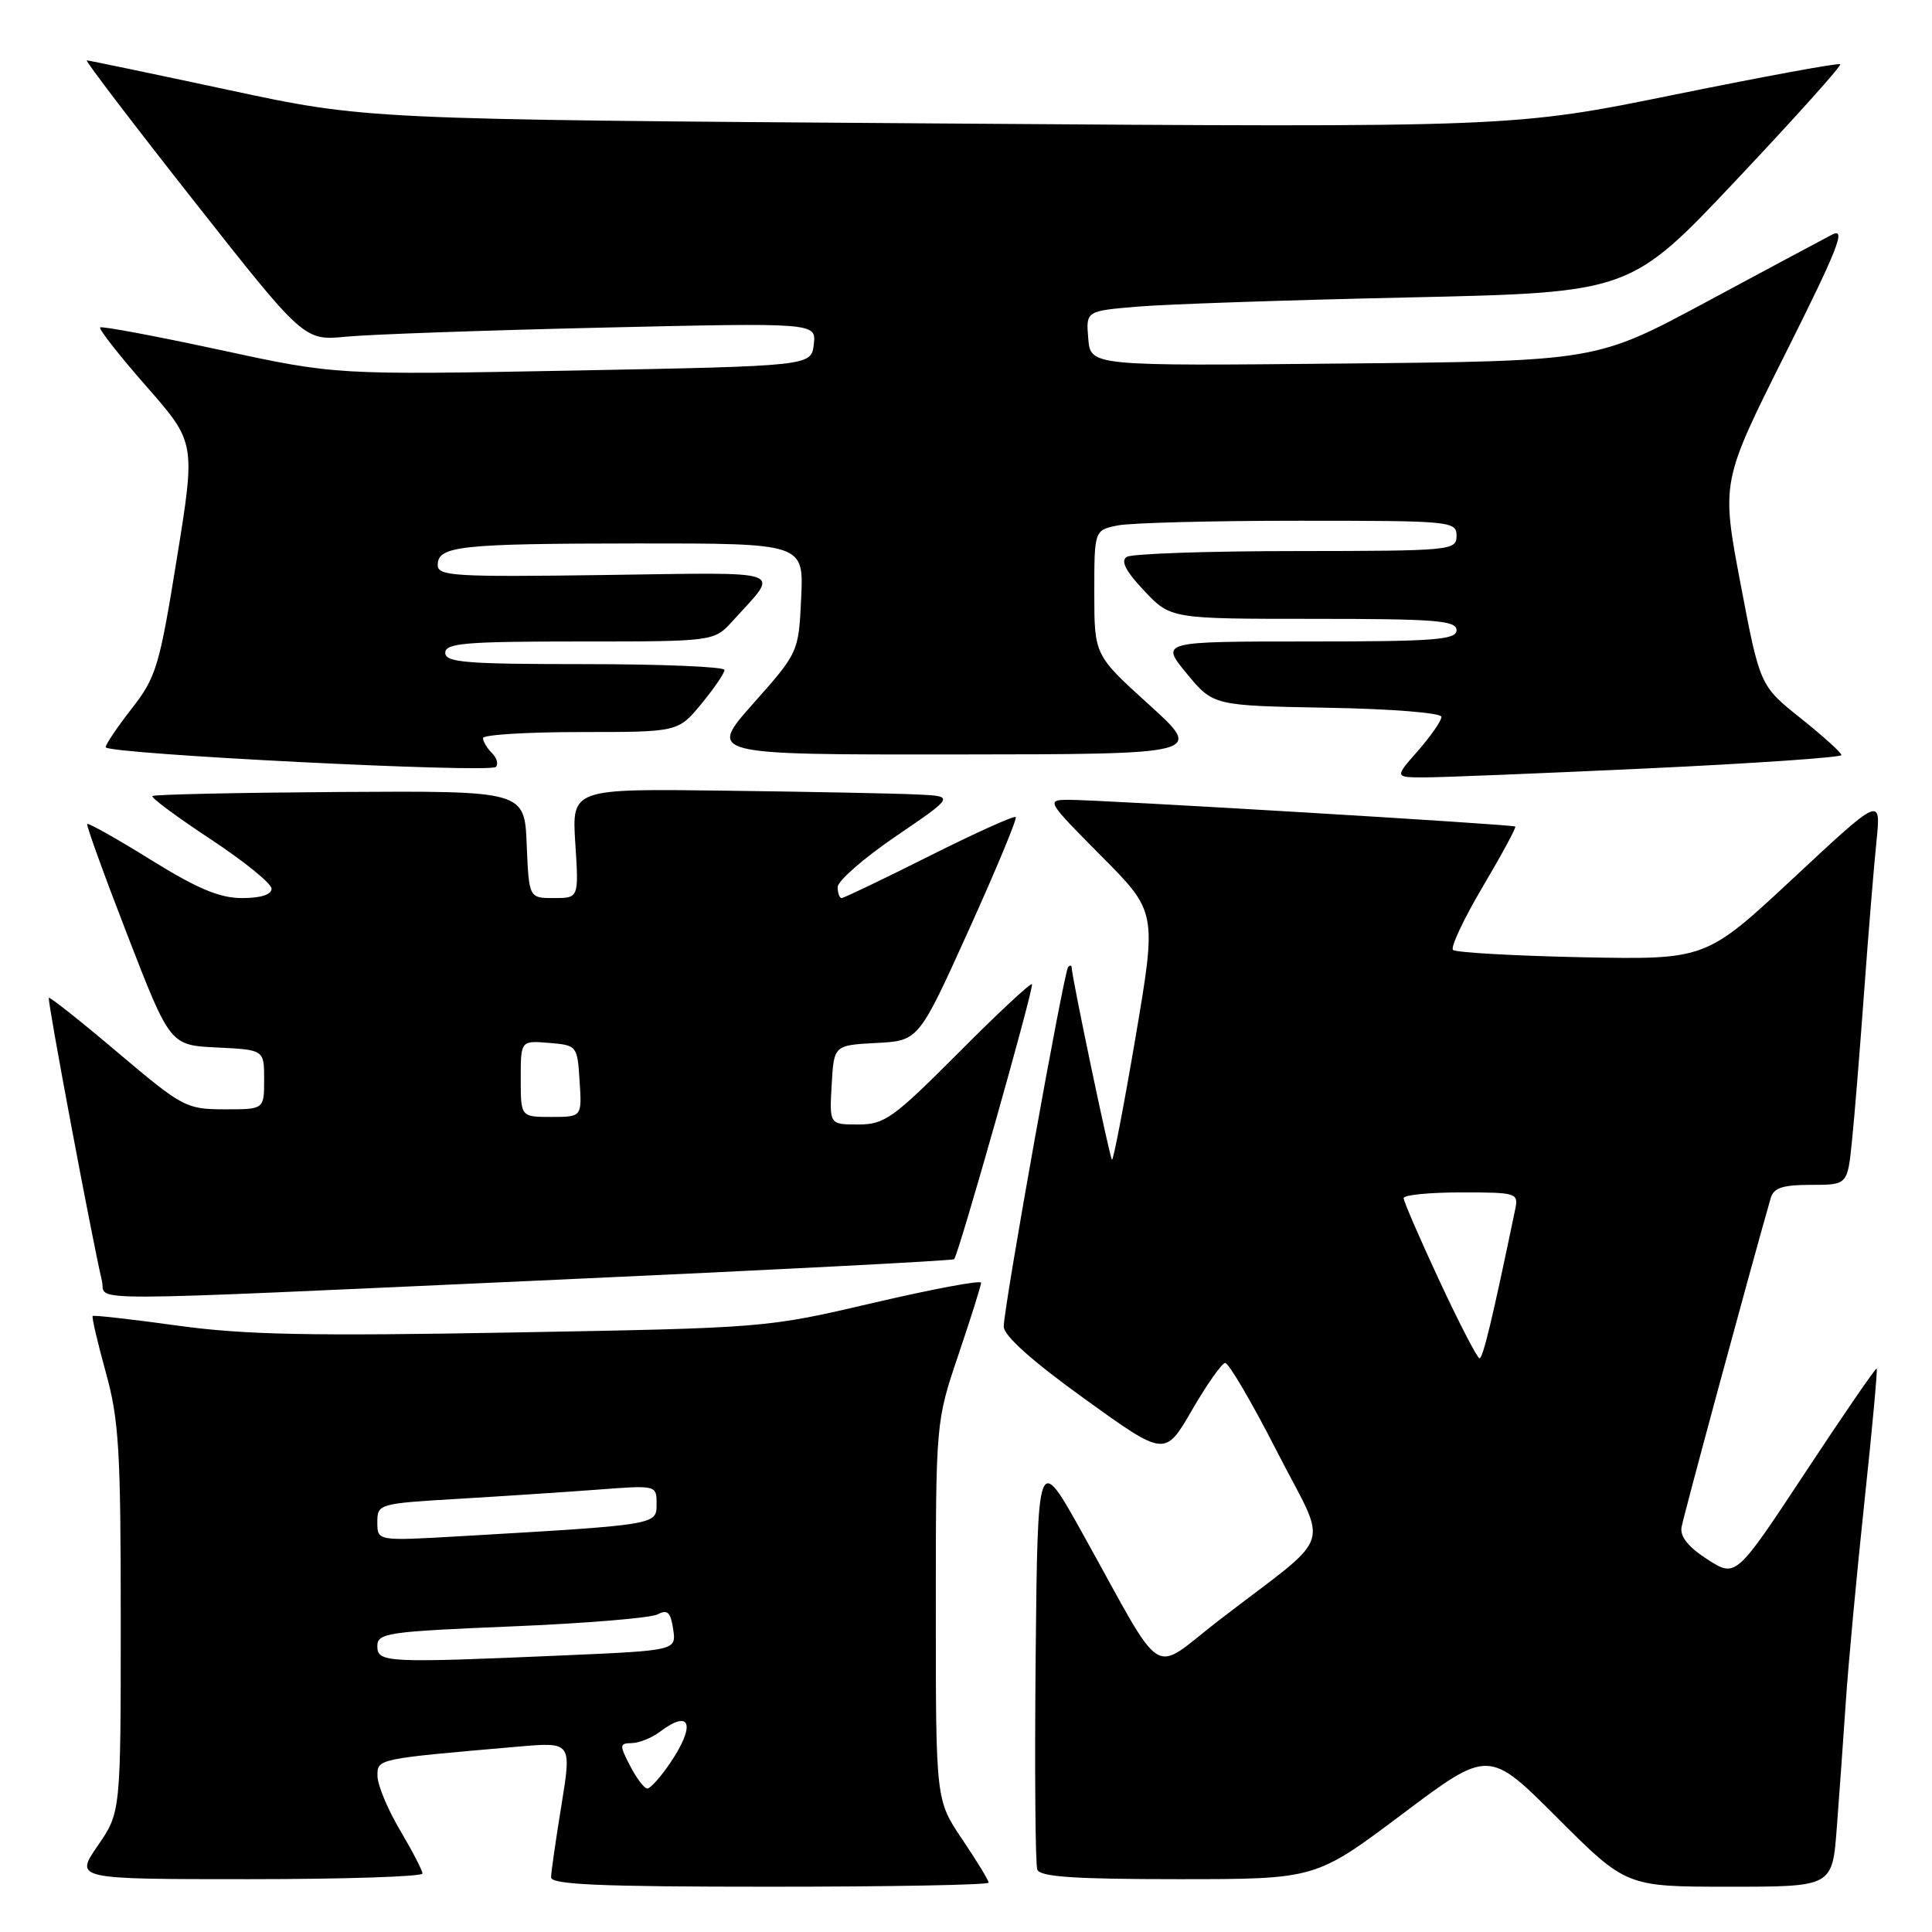 <?xml version="1.0" encoding="UTF-8" standalone="no"?>
<!DOCTYPE svg PUBLIC "-//W3C//DTD SVG 1.1//EN" "http://www.w3.org/Graphics/SVG/1.1/DTD/svg11.dtd" >
<svg xmlns="http://www.w3.org/2000/svg" xmlns:xlink="http://www.w3.org/1999/xlink" version="1.1" viewBox="0 0 256 256">
 <g >
 <path fill="currentColor"
d=" M 131.00 249.46 C 131.00 249.16 129.43 246.58 127.50 243.72 C 124.00 238.53 124.00 238.53 124.00 213.45 C 124.00 188.38 124.00 188.38 127.00 179.50 C 128.65 174.62 130.00 170.33 130.00 169.97 C 130.00 169.60 123.59 170.80 115.75 172.63 C 101.52 175.96 101.46 175.96 68.00 176.56 C 40.99 177.05 32.37 176.87 23.52 175.65 C 17.48 174.81 12.42 174.24 12.28 174.38 C 12.14 174.52 12.92 177.86 14.01 181.81 C 15.76 188.10 16.00 192.11 16.00 214.56 C 16.00 240.14 16.00 240.14 12.95 244.57 C 9.90 249.00 9.90 249.00 32.95 249.00 C 45.63 249.00 55.99 248.66 55.98 248.25 C 55.97 247.84 54.63 245.25 53.00 242.50 C 51.37 239.75 50.03 236.53 50.02 235.35 C 50.00 233.03 49.83 233.07 68.63 231.44 C 75.75 230.82 75.75 230.82 74.40 239.16 C 73.65 243.75 73.03 248.06 73.02 248.75 C 73.00 249.72 79.46 250.00 102.00 250.00 C 117.95 250.00 131.00 249.76 131.00 249.46 Z  M 243.38 242.25 C 243.71 237.99 244.24 230.45 244.58 225.50 C 244.91 220.55 246.02 208.64 247.04 199.04 C 248.07 189.43 248.80 181.47 248.67 181.34 C 248.55 181.21 244.30 187.39 239.23 195.08 C 230.02 209.04 230.02 209.04 226.26 206.64 C 223.74 205.02 222.60 203.62 222.81 202.37 C 223.06 200.92 232.00 167.89 234.63 158.75 C 235.02 157.39 236.22 157.00 239.97 157.00 C 244.80 157.00 244.80 157.00 245.39 151.25 C 245.72 148.09 246.44 139.20 247.00 131.50 C 247.56 123.80 248.30 114.80 248.64 111.51 C 249.25 105.52 249.25 105.52 237.64 116.35 C 226.03 127.17 226.03 127.17 209.60 126.84 C 200.56 126.65 192.88 126.21 192.53 125.87 C 192.18 125.52 193.96 121.74 196.48 117.48 C 199.00 113.22 200.94 109.63 200.78 109.52 C 200.41 109.23 145.34 105.94 141.53 105.98 C 138.61 106.00 138.71 106.16 145.92 113.42 C 153.28 120.83 153.28 120.83 150.47 137.41 C 148.92 146.53 147.51 153.85 147.34 153.67 C 147.03 153.37 142.00 129.34 142.00 128.20 C 142.00 127.90 141.79 127.87 141.54 128.12 C 140.98 128.68 133.00 173.21 133.00 175.78 C 133.00 176.98 136.74 180.33 143.68 185.33 C 154.36 193.03 154.36 193.03 157.93 186.87 C 159.89 183.48 161.88 180.66 162.33 180.60 C 162.79 180.55 165.87 185.80 169.18 192.28 C 176.05 205.75 177.09 202.70 161.53 214.69 C 152.31 221.79 154.59 223.23 143.50 203.29 C 137.50 192.50 137.50 192.50 137.23 219.49 C 137.09 234.33 137.18 247.04 137.45 247.74 C 137.82 248.69 142.38 249.00 156.13 249.00 C 174.33 249.00 174.33 249.00 185.79 240.39 C 197.26 231.77 197.26 231.77 206.37 240.89 C 215.49 250.00 215.49 250.00 229.14 250.00 C 242.79 250.00 242.79 250.00 243.38 242.25 Z  M 73.82 169.57 C 102.59 168.27 126.27 167.04 126.43 166.85 C 127.06 166.10 137.07 130.74 136.74 130.41 C 136.55 130.22 132.15 134.32 126.97 139.53 C 118.34 148.19 117.21 149.00 113.72 149.00 C 109.90 149.00 109.90 149.00 110.20 143.75 C 110.50 138.50 110.50 138.50 116.11 138.20 C 121.73 137.91 121.73 137.91 128.35 123.27 C 131.99 115.22 134.80 108.47 134.59 108.26 C 134.38 108.05 129.22 110.38 123.12 113.44 C 117.02 116.50 111.80 119.00 111.52 119.00 C 111.23 119.00 111.00 118.34 111.00 117.53 C 111.00 116.72 114.49 113.68 118.75 110.78 C 126.50 105.50 126.50 105.50 121.50 105.27 C 118.75 105.14 107.34 104.91 96.13 104.77 C 75.77 104.50 75.77 104.50 76.23 111.75 C 76.70 119.00 76.70 119.00 73.39 119.00 C 70.09 119.00 70.09 119.00 69.79 111.90 C 69.50 104.79 69.50 104.79 45.04 104.94 C 31.58 105.03 20.40 105.27 20.19 105.48 C 19.98 105.69 23.44 108.25 27.88 111.18 C 32.32 114.11 35.97 117.06 35.98 117.75 C 35.99 118.54 34.56 119.00 32.08 119.00 C 29.11 119.00 26.18 117.77 19.98 113.93 C 15.49 111.14 11.69 109.00 11.55 109.18 C 11.42 109.36 13.83 116.03 16.92 124.00 C 22.54 138.50 22.54 138.50 28.77 138.80 C 35.00 139.10 35.00 139.10 35.00 143.05 C 35.00 147.00 35.00 147.00 29.75 146.99 C 24.67 146.98 24.20 146.73 15.61 139.47 C 10.72 135.33 6.61 132.07 6.47 132.22 C 6.24 132.47 12.19 164.16 13.51 169.75 C 14.16 172.51 8.44 172.53 73.82 169.57 Z  M 218.25 101.82 C 232.41 101.16 244.00 100.36 244.00 100.05 C 244.00 99.74 241.57 97.54 238.60 95.17 C 233.20 90.86 233.20 90.86 230.63 77.35 C 228.07 63.84 228.07 63.84 236.57 46.87 C 243.55 32.93 244.66 30.11 242.78 31.08 C 241.53 31.73 233.97 35.77 226.00 40.06 C 211.50 47.85 211.50 47.85 178.00 48.17 C 144.50 48.50 144.50 48.50 144.20 44.86 C 143.89 41.21 143.89 41.21 150.70 40.63 C 154.44 40.31 170.67 39.76 186.76 39.41 C 216.02 38.76 216.02 38.76 230.11 23.81 C 237.86 15.59 244.04 8.71 243.84 8.51 C 243.64 8.31 233.81 10.12 221.99 12.52 C 200.50 16.90 200.50 16.90 124.50 16.36 C 48.50 15.83 48.50 15.83 30.23 11.91 C 20.18 9.76 11.75 8.00 11.50 8.00 C 11.24 8.00 17.61 16.36 25.66 26.58 C 40.29 45.16 40.29 45.16 45.89 44.61 C 48.98 44.31 64.25 43.77 79.83 43.41 C 108.16 42.76 108.16 42.76 107.83 45.63 C 107.50 48.50 107.50 48.50 76.00 49.10 C 44.50 49.69 44.50 49.69 29.07 46.35 C 20.59 44.52 13.48 43.19 13.27 43.39 C 13.06 43.60 15.82 47.12 19.41 51.21 C 25.92 58.64 25.92 58.64 23.43 74.03 C 21.13 88.29 20.69 89.74 17.47 93.87 C 15.56 96.32 14.00 98.63 14.00 99.01 C 14.00 99.90 64.86 102.47 65.71 101.62 C 66.07 101.26 65.83 100.43 65.18 99.78 C 64.53 99.13 64.00 98.24 64.00 97.80 C 64.00 97.36 69.82 97.00 76.93 97.00 C 89.85 97.00 89.85 97.00 92.93 93.27 C 94.62 91.22 96.00 89.20 96.00 88.77 C 96.00 88.35 87.67 88.00 77.50 88.00 C 61.72 88.00 59.00 87.78 59.00 86.50 C 59.00 85.22 61.65 85.00 76.81 85.00 C 94.63 85.00 94.63 85.00 97.11 82.25 C 103.37 75.33 104.83 75.85 80.17 76.19 C 60.20 76.47 58.00 76.34 58.00 74.87 C 58.00 72.34 60.89 72.03 84.50 72.01 C 106.50 72.00 106.50 72.00 106.16 79.22 C 105.82 86.44 105.82 86.44 99.81 93.22 C 93.79 100.00 93.79 100.00 126.65 99.97 C 159.50 99.94 159.50 99.94 152.25 93.37 C 145.00 86.80 145.00 86.80 145.00 78.53 C 145.00 70.25 145.00 70.25 148.12 69.62 C 149.84 69.28 160.64 69.00 172.12 69.00 C 192.33 69.00 193.00 69.06 193.00 71.00 C 193.00 72.94 192.33 73.00 171.75 73.02 C 160.06 73.02 149.96 73.37 149.30 73.79 C 148.46 74.33 149.16 75.68 151.61 78.28 C 155.13 82.00 155.13 82.00 174.06 82.00 C 190.23 82.00 193.00 82.22 193.00 83.50 C 193.00 84.78 190.15 85.00 173.37 85.00 C 153.74 85.00 153.74 85.00 157.25 89.25 C 160.76 93.50 160.76 93.50 175.88 93.78 C 184.44 93.93 191.00 94.46 191.00 94.99 C 191.00 95.51 189.60 97.52 187.90 99.47 C 184.79 103.00 184.79 103.00 188.65 103.01 C 190.77 103.02 204.09 102.48 218.25 101.82 Z  M 83.50 234.00 C 82.06 231.21 82.07 231.00 83.72 230.97 C 84.70 230.95 86.37 230.28 87.44 229.47 C 91.54 226.37 92.23 228.57 88.75 233.68 C 87.51 235.50 86.17 236.99 85.78 236.99 C 85.38 237.00 84.35 235.65 83.50 234.00 Z  M 50.00 218.12 C 50.00 216.38 51.31 216.19 67.75 215.51 C 77.51 215.11 86.24 214.39 87.14 213.91 C 88.45 213.22 88.86 213.62 89.20 215.88 C 89.61 218.70 89.61 218.70 74.65 219.35 C 51.13 220.37 50.00 220.31 50.00 218.12 Z  M 50.00 201.72 C 50.00 199.27 50.15 199.23 60.75 198.60 C 66.66 198.25 74.99 197.70 79.25 197.38 C 87.00 196.79 87.00 196.79 87.00 199.29 C 87.00 202.07 87.18 202.04 60.75 203.57 C 50.00 204.19 50.00 204.19 50.00 201.72 Z  M 190.74 169.73 C 188.12 164.10 185.98 159.16 185.99 158.75 C 185.99 158.34 189.43 158.00 193.62 158.00 C 200.99 158.00 201.22 158.07 200.77 160.25 C 197.78 174.66 196.50 180.00 196.04 179.98 C 195.75 179.97 193.36 175.35 190.74 169.73 Z  M 69.00 142.94 C 69.00 137.88 69.00 137.88 72.75 138.19 C 76.46 138.50 76.50 138.55 76.80 143.25 C 77.11 148.00 77.11 148.00 73.05 148.00 C 69.00 148.00 69.00 148.00 69.00 142.94 Z "/>
</g>
</svg>